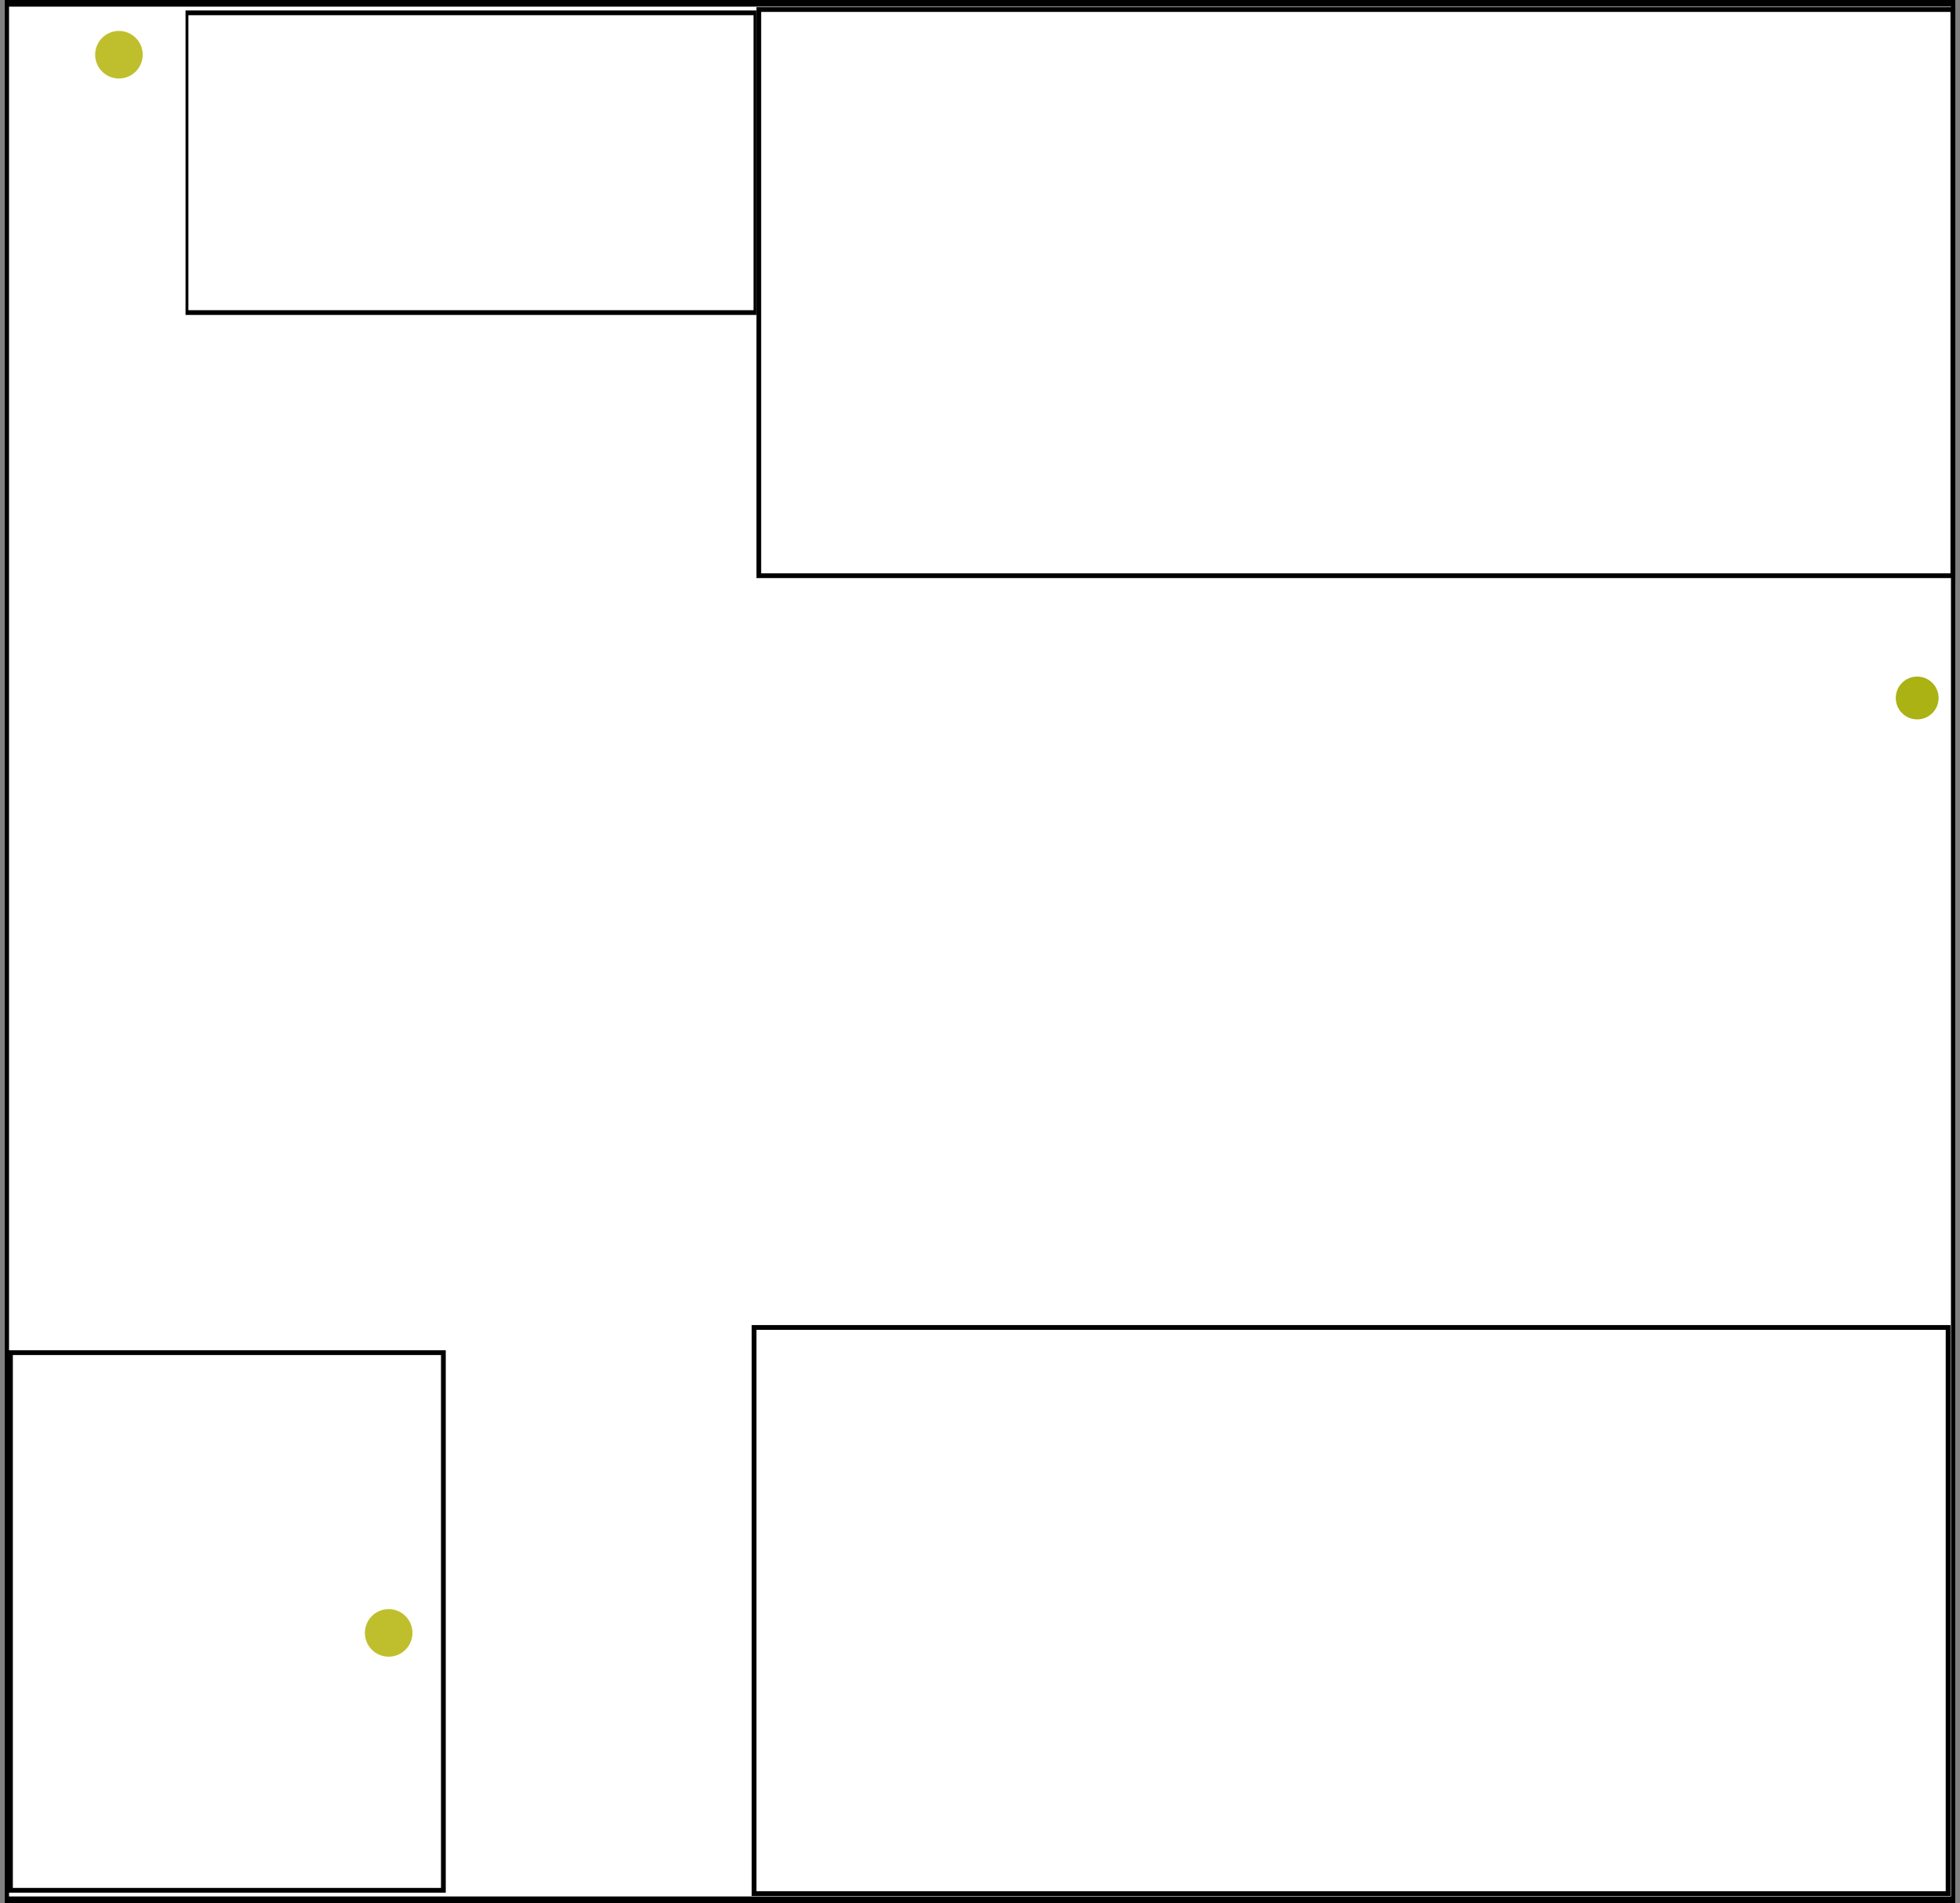 <?xml version="1.0" encoding="utf-8"?>
<!-- Generator: Adobe Illustrator 22.0.1, SVG Export Plug-In . SVG Version: 6.00 Build 0)  -->
<svg version="1.1" id="room" xmlns="http://www.w3.org/2000/svg" xmlns:xlink="http://www.w3.org/1999/xlink" x="0px" y="0px"
	 viewBox="0 0 412 400" style="enable-background:new 0 0 412 400;" xml:space="preserve">
<rect x="0" y="0" width="412" height="400" fill="#808080" stroke="none"/>
<style type="text/css">
	.st0{fill:#FFFFFF;}
	.st1{fill:#AAB214;}
	.st2{fill:#BFBF2E;}
</style>
<g id="walls">
	<rect x="1.5" y="0.7" class="st0" width="409.1" height="398.6"/>
	<path d="M410.1,1.4v397.2H1.9V1.4H410.1 M411,0H1v400h410V0L411,0z"/>
</g>
<g id="bed-1">
	<rect x="159.5" y="2" class="st0" width="251" height="119"/>
	<path d="M410,2.5v118H160V2.5H410 M411,1.5H159v120h252V1.5L411,1.5z"/>
</g>
<g id="bed-2">
	<rect x="158.5" y="279" class="st0" width="251" height="119"/>
	<path d="M409,279.5v118H159v-118H409 M410,278.5H158v120h252V278.5L410,278.5z"/>
</g>
<g id="table-1">
	<rect x="39.3" y="2.7" class="st0" width="119.4" height="63"/>
	<path d="M158.4,3.2v62H39.6v-62H158.4 M159,2.2H39v64h120V2.2L159,2.2z"/>
</g>
<g id="table-2">
	<rect x="2.2" y="284.3" class="st0" width="91" height="113"/>
	<path d="M92.7,284.8v112h-90v-112H92.7 M93.7,283.8h-92v114h92V283.8L93.7,283.8z"/>
</g>
<g id="beacon-1">
	<circle class="st1" cx="403" cy="146.7" r="4.5"/>
</g>
<g id="beacon-2">
	<circle class="st2" cx="81.7" cy="343.2" r="5"/>
</g>
<g id="beacon-3">
	<circle class="st2" cx="25" cy="11.5" r="5"/>
</g>
</svg>

